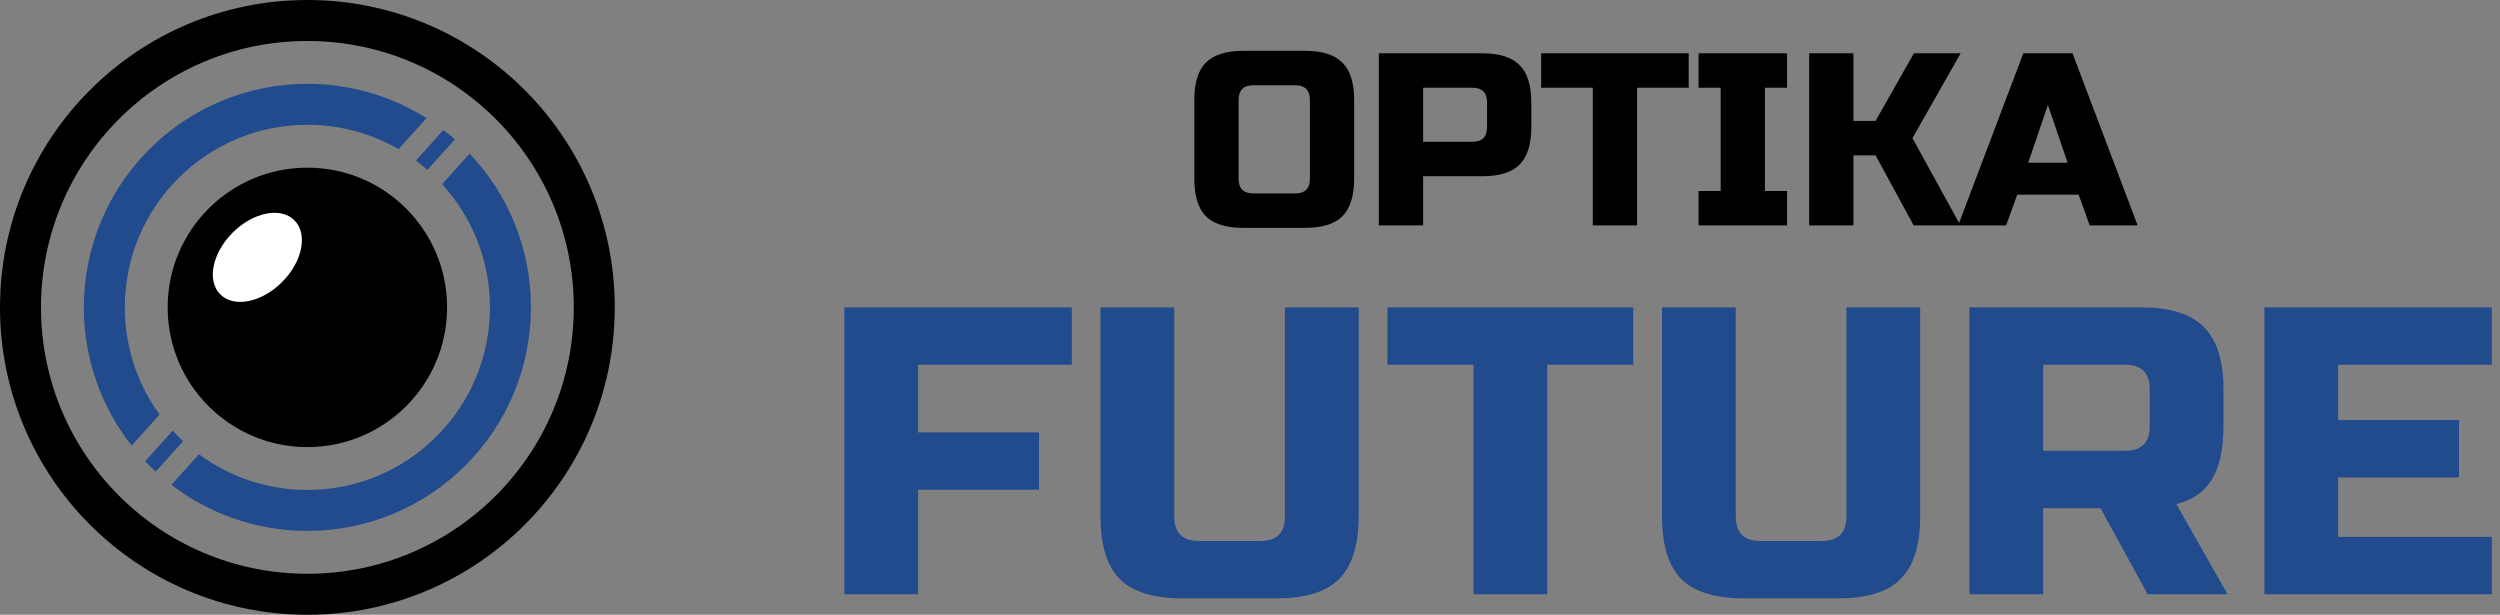 <svg width="122" height="30" viewBox="0 0 122 30" fill="none" xmlns="http://www.w3.org/2000/svg">
<rect x="0" y="0" width="122" height="30" fill="#808080" stroke="none"/>
<path d="M63.923 4.88C63.923 4.4 63.683 4.16 63.203 4.16H61.163C60.683 4.16 60.443 4.4 60.443 4.88V8.72C60.443 9.2 60.683 9.44 61.163 9.44H63.203C63.683 9.44 63.923 9.2 63.923 8.72V4.88ZM66.083 8.72C66.083 9.56 65.891 10.172 65.507 10.556C65.131 10.932 64.523 11.12 63.683 11.12H60.683C59.843 11.12 59.231 10.932 58.847 10.556C58.471 10.172 58.283 9.56 58.283 8.72V4.88C58.283 4.04 58.471 3.432 58.847 3.056C59.231 2.672 59.843 2.48 60.683 2.48H63.683C64.523 2.48 65.131 2.672 65.507 3.056C65.891 3.432 66.083 4.04 66.083 4.88V8.72ZM67.288 2.6H72.328C73.168 2.6 73.776 2.792 74.152 3.176C74.536 3.552 74.728 4.16 74.728 5V6.2C74.728 7.04 74.536 7.652 74.152 8.036C73.776 8.412 73.168 8.6 72.328 8.6H69.448V11H67.288V2.6ZM72.568 5C72.568 4.52 72.328 4.28 71.848 4.28H69.448V6.92H71.848C72.328 6.92 72.568 6.68 72.568 6.2V5ZM79.888 11H77.728V4.28H75.208V2.6H82.408V4.28H79.888V11ZM87.209 11H82.889V9.32H83.969V4.28H82.889V2.6H87.209V4.28H86.129V9.32H87.209V11ZM90.448 11H88.288V2.6H90.448V5.9H91.528L93.4 2.6H95.68L93.328 6.74L95.668 11H93.388L91.528 7.58H90.448V11ZM97.898 11H95.558L98.738 2.6H101.138L104.318 11H101.978L101.438 9.5H98.438L97.898 11ZM98.978 7.94H100.898L99.938 5.12L98.978 7.94Z" fill="black"/>
<path d="M44.804 29H41.204V15H52.304V17.8H44.804V21.1H50.704V23.9H44.804V29ZM62.704 15H66.304V25.2C66.304 26.6 65.984 27.62 65.344 28.26C64.717 28.887 63.704 29.2 62.304 29.2H57.704C56.304 29.2 55.284 28.887 54.644 28.26C54.017 27.62 53.704 26.6 53.704 25.2V15H57.304V25.2C57.304 26 57.704 26.4 58.504 26.4H61.504C62.304 26.4 62.704 26 62.704 25.2V15ZM75.504 29H71.904V17.8H67.704V15H79.704V17.8H75.504V29ZM90.106 15H93.706V25.2C93.706 26.6 93.386 27.62 92.746 28.26C92.12 28.887 91.106 29.2 89.706 29.2H85.106C83.706 29.2 82.686 28.887 82.046 28.26C81.42 27.62 81.106 26.6 81.106 25.2V15H84.706V25.2C84.706 26 85.106 26.4 85.906 26.4H88.906C89.706 26.4 90.106 26 90.106 25.2V15ZM96.106 15H104.506C105.906 15 106.92 15.32 107.546 15.96C108.186 16.587 108.506 17.6 108.506 19V20.8C108.506 21.907 108.32 22.767 107.946 23.38C107.586 23.993 107.006 24.4 106.206 24.6L108.706 29H104.806L102.506 24.8H99.706V29H96.106V15ZM104.906 19C104.906 18.2 104.506 17.8 103.706 17.8H99.706V22H103.706C104.506 22 104.906 21.6 104.906 20.8V19ZM121.601 29H110.501V15H121.601V17.8H114.101V20.5H120.001V23.3H114.101V26.2H121.601V29Z" fill="#224B8D"/>
<circle cx="15" cy="15" r="14" stroke="black" stroke-width="2"/>
<circle cx="15" cy="15" r="6.818" fill="black"/>
<ellipse cx="12.559" cy="12.559" rx="2.557" ry="1.705" transform="rotate(-45 12.559 12.559)" fill="white"/>
<path fill-rule="evenodd" clip-rule="evenodd" d="M22.198 6.802C22.017 6.643 21.83 6.49 21.639 6.343L20.296 7.835C20.49 7.979 20.678 8.13 20.859 8.289L22.198 6.802ZM9.708 22.168C11.188 23.262 13.018 23.909 15 23.909C19.92 23.909 23.909 19.92 23.909 15C23.909 12.683 23.025 10.573 21.575 8.988L22.919 7.496C24.772 9.452 25.909 12.093 25.909 15C25.909 21.025 21.025 25.909 15 25.909C12.504 25.909 10.203 25.071 8.365 23.66L9.708 22.168ZM8.938 21.529C8.761 21.364 8.591 21.193 8.428 21.015L7.085 22.507C7.251 22.682 7.422 22.852 7.6 23.015L8.938 21.529ZM15 4.091C17.137 4.091 19.13 4.705 20.812 5.767L19.45 7.28C18.14 6.524 16.621 6.091 15 6.091C10.08 6.091 6.091 10.08 6.091 15C6.091 16.955 6.72 18.763 7.788 20.232L6.425 21.745C4.963 19.889 4.091 17.546 4.091 15C4.091 8.975 8.975 4.091 15 4.091Z" fill="#224B8D"/>
</svg>
